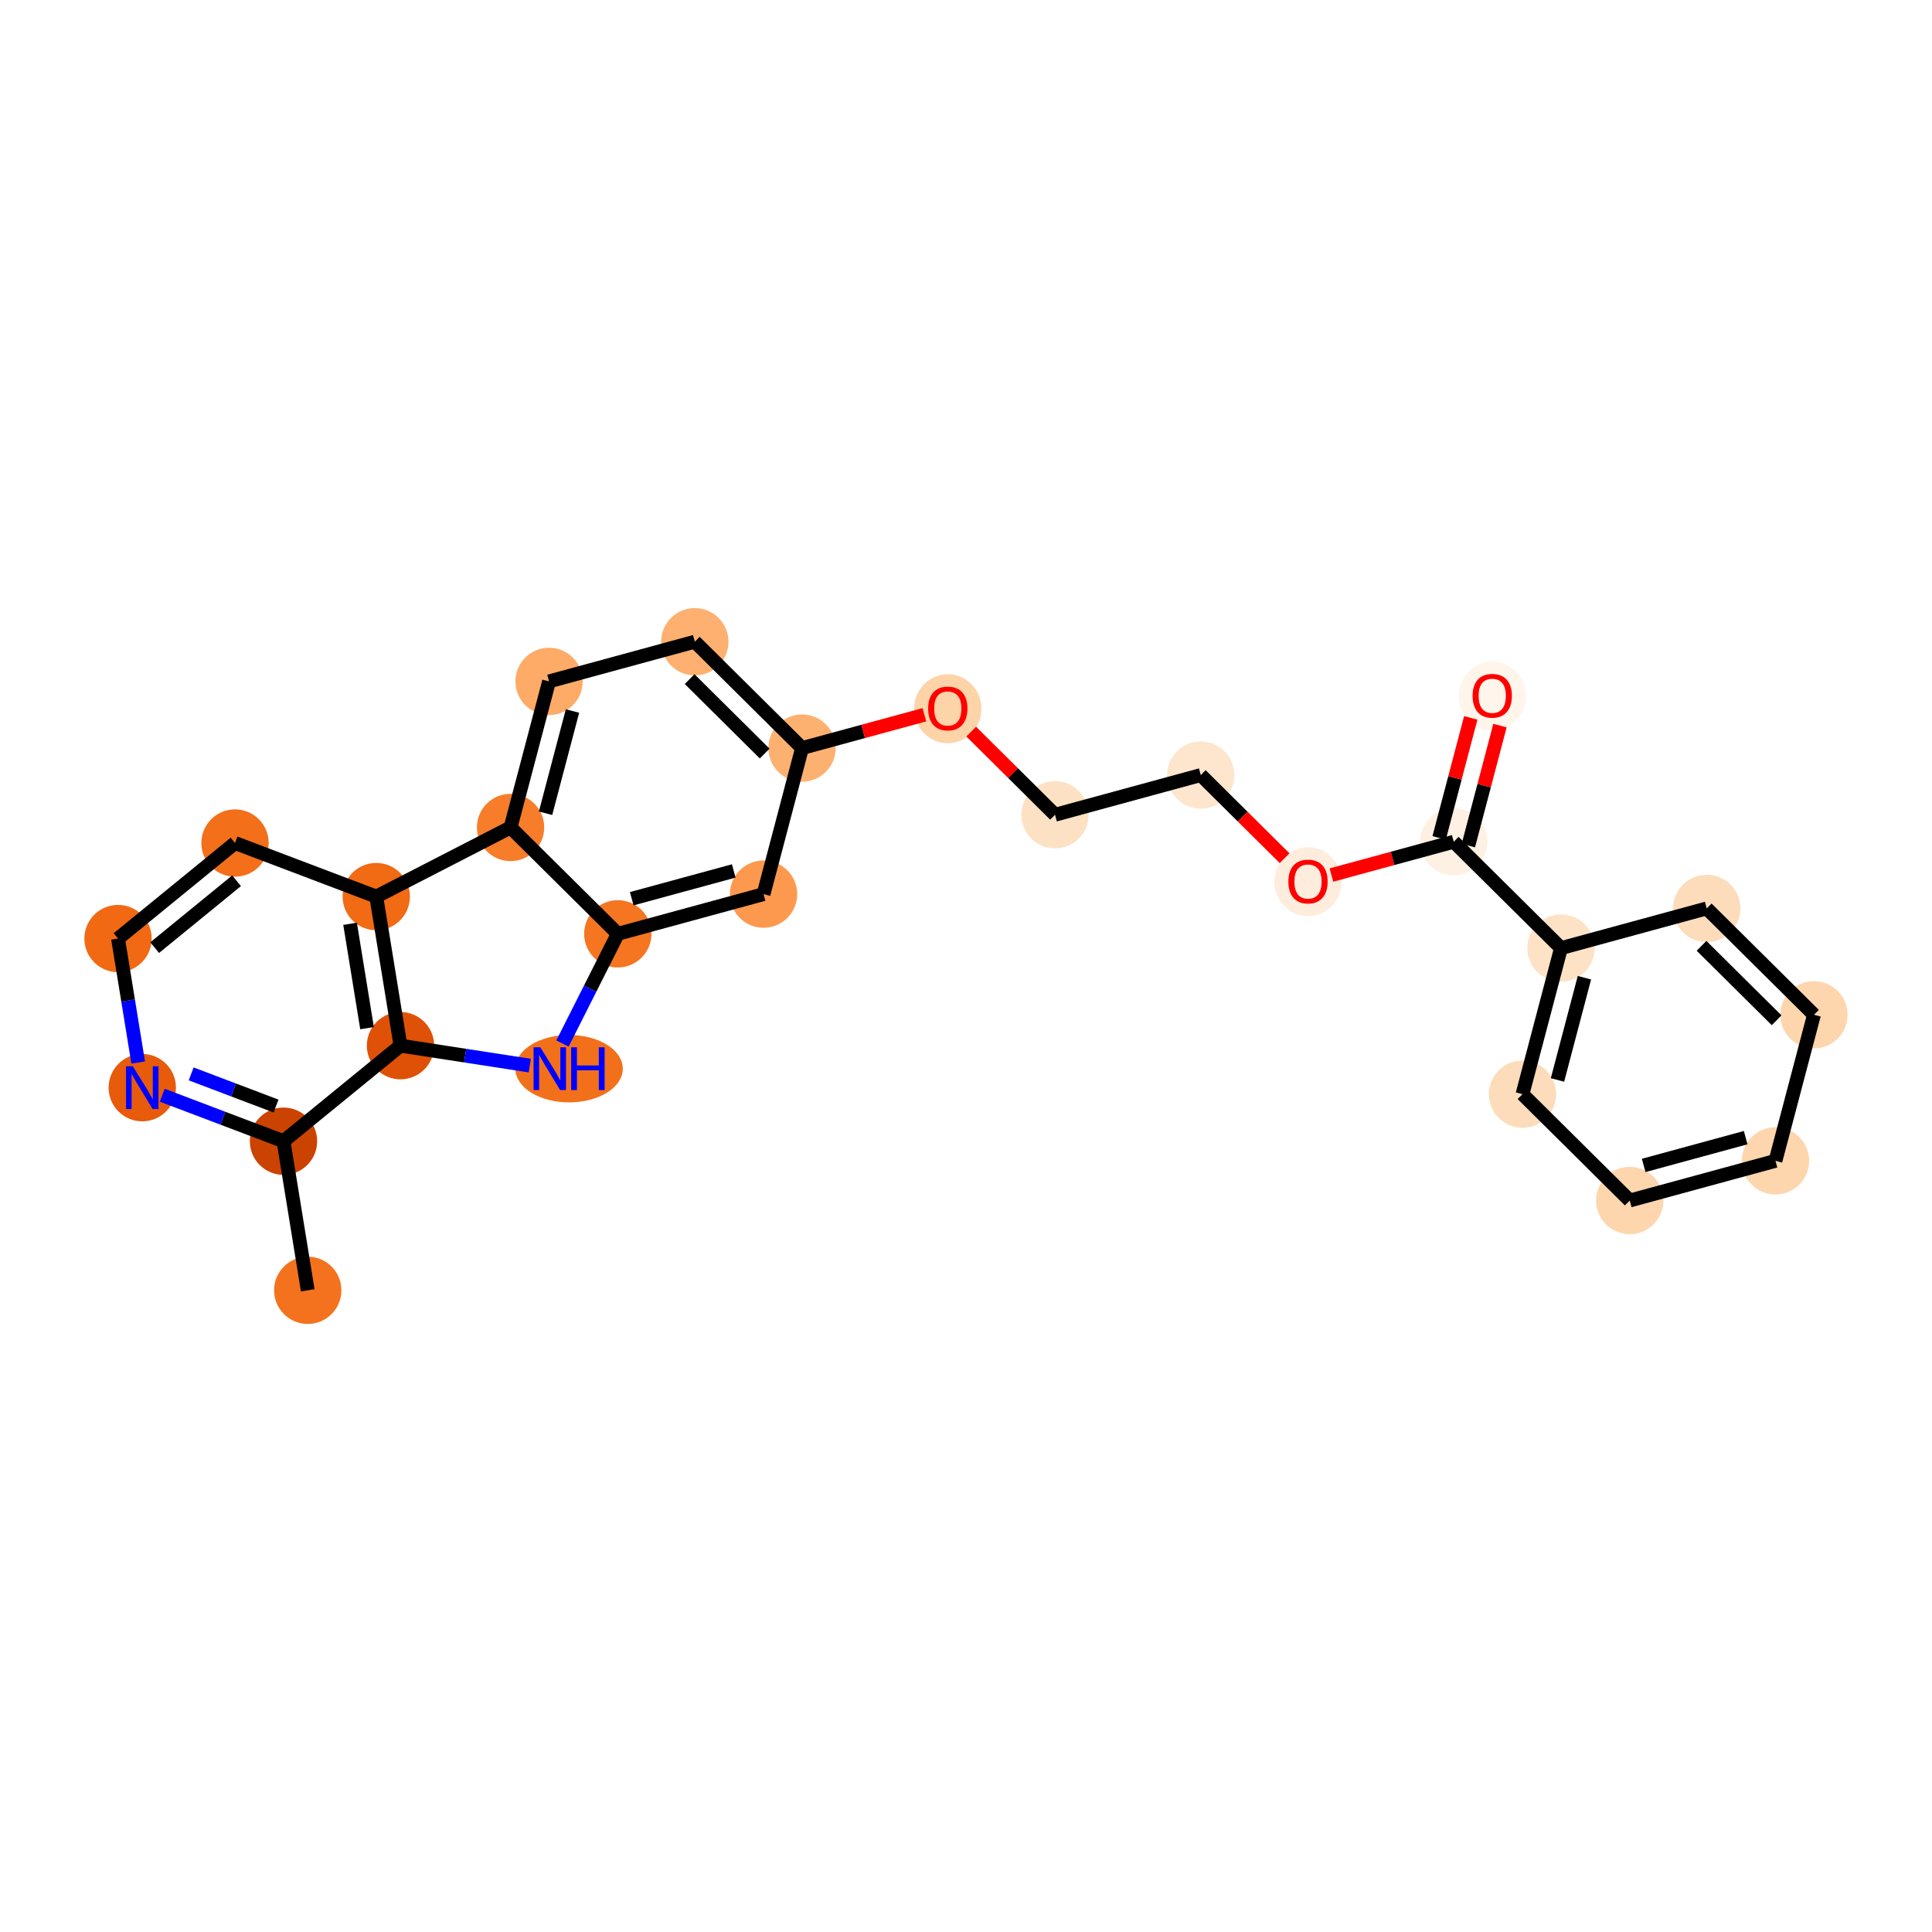 <?xml version='1.0' encoding='iso-8859-1'?>
<svg version='1.1' baseProfile='full'
              xmlns='http://www.w3.org/2000/svg'
                      xmlns:rdkit='http://www.rdkit.org/xml'
                      xmlns:xlink='http://www.w3.org/1999/xlink'
                  xml:space='preserve'
width='280px' height='280px' viewBox='0 0 280 280'>
<!-- END OF HEADER -->
<rect style='opacity:1.0;fill:#FFFFFF;stroke:none' width='280' height='280' x='0' y='0'> </rect>
<ellipse cx='44.6' cy='187' rx='4.378' ry='4.378'  style='fill:#F4721D;fill-rule:evenodd;stroke:#F4721D;stroke-width:1.0px;stroke-linecap:butt;stroke-linejoin:miter;stroke-opacity:1' />
<ellipse cx='41.087' cy='165.392' rx='4.378' ry='4.378'  style='fill:#CB4301;fill-rule:evenodd;stroke:#CB4301;stroke-width:1.0px;stroke-linecap:butt;stroke-linejoin:miter;stroke-opacity:1' />
<ellipse cx='20.619' cy='157.631' rx='4.378' ry='4.384'  style='fill:#E75B0B;fill-rule:evenodd;stroke:#E75B0B;stroke-width:1.0px;stroke-linecap:butt;stroke-linejoin:miter;stroke-opacity:1' />
<ellipse cx='17.105' cy='136.024' rx='4.378' ry='4.378'  style='fill:#F16913;fill-rule:evenodd;stroke:#F16913;stroke-width:1.0px;stroke-linecap:butt;stroke-linejoin:miter;stroke-opacity:1' />
<ellipse cx='34.061' cy='122.178' rx='4.378' ry='4.378'  style='fill:#F36F19;fill-rule:evenodd;stroke:#F36F19;stroke-width:1.0px;stroke-linecap:butt;stroke-linejoin:miter;stroke-opacity:1' />
<ellipse cx='54.53' cy='129.939' rx='4.378' ry='4.378'  style='fill:#F16A14;fill-rule:evenodd;stroke:#F16A14;stroke-width:1.0px;stroke-linecap:butt;stroke-linejoin:miter;stroke-opacity:1' />
<ellipse cx='58.043' cy='151.546' rx='4.378' ry='4.378'  style='fill:#DF5106;fill-rule:evenodd;stroke:#DF5106;stroke-width:1.0px;stroke-linecap:butt;stroke-linejoin:miter;stroke-opacity:1' />
<ellipse cx='82.476' cy='154.882' rx='7.281' ry='4.384'  style='fill:#F3701B;fill-rule:evenodd;stroke:#F3701B;stroke-width:1.0px;stroke-linecap:butt;stroke-linejoin:miter;stroke-opacity:1' />
<ellipse cx='89.537' cy='135.337' rx='4.378' ry='4.378'  style='fill:#F57521;fill-rule:evenodd;stroke:#F57521;stroke-width:1.0px;stroke-linecap:butt;stroke-linejoin:miter;stroke-opacity:1' />
<ellipse cx='110.659' cy='129.584' rx='4.378' ry='4.378'  style='fill:#FD994E;fill-rule:evenodd;stroke:#FD994E;stroke-width:1.0px;stroke-linecap:butt;stroke-linejoin:miter;stroke-opacity:1' />
<ellipse cx='116.238' cy='108.416' rx='4.378' ry='4.378'  style='fill:#FDB171;fill-rule:evenodd;stroke:#FDB171;stroke-width:1.0px;stroke-linecap:butt;stroke-linejoin:miter;stroke-opacity:1' />
<ellipse cx='137.359' cy='102.712' rx='4.378' ry='4.501'  style='fill:#FDD3A8;fill-rule:evenodd;stroke:#FDD3A8;stroke-width:1.0px;stroke-linecap:butt;stroke-linejoin:miter;stroke-opacity:1' />
<ellipse cx='152.902' cy='118.08' rx='4.378' ry='4.378'  style='fill:#FDE1C4;fill-rule:evenodd;stroke:#FDE1C4;stroke-width:1.0px;stroke-linecap:butt;stroke-linejoin:miter;stroke-opacity:1' />
<ellipse cx='174.024' cy='112.327' rx='4.378' ry='4.378'  style='fill:#FEE6CE;fill-rule:evenodd;stroke:#FEE6CE;stroke-width:1.0px;stroke-linecap:butt;stroke-linejoin:miter;stroke-opacity:1' />
<ellipse cx='189.566' cy='127.791' rx='4.378' ry='4.501'  style='fill:#FEEDDD;fill-rule:evenodd;stroke:#FEEDDD;stroke-width:1.0px;stroke-linecap:butt;stroke-linejoin:miter;stroke-opacity:1' />
<ellipse cx='210.688' cy='121.991' rx='4.378' ry='4.378'  style='fill:#FEF0E2;fill-rule:evenodd;stroke:#FEF0E2;stroke-width:1.0px;stroke-linecap:butt;stroke-linejoin:miter;stroke-opacity:1' />
<ellipse cx='216.267' cy='100.871' rx='4.378' ry='4.501'  style='fill:#FFF5EB;fill-rule:evenodd;stroke:#FFF5EB;stroke-width:1.0px;stroke-linecap:butt;stroke-linejoin:miter;stroke-opacity:1' />
<ellipse cx='226.23' cy='137.406' rx='4.378' ry='4.378'  style='fill:#FDE2C6;fill-rule:evenodd;stroke:#FDE2C6;stroke-width:1.0px;stroke-linecap:butt;stroke-linejoin:miter;stroke-opacity:1' />
<ellipse cx='220.651' cy='158.574' rx='4.378' ry='4.378'  style='fill:#FDDCBB;fill-rule:evenodd;stroke:#FDDCBB;stroke-width:1.0px;stroke-linecap:butt;stroke-linejoin:miter;stroke-opacity:1' />
<ellipse cx='236.194' cy='173.99' rx='4.378' ry='4.378'  style='fill:#FDD6AE;fill-rule:evenodd;stroke:#FDD6AE;stroke-width:1.0px;stroke-linecap:butt;stroke-linejoin:miter;stroke-opacity:1' />
<ellipse cx='257.315' cy='168.238' rx='4.378' ry='4.378'  style='fill:#FDD6AE;fill-rule:evenodd;stroke:#FDD6AE;stroke-width:1.0px;stroke-linecap:butt;stroke-linejoin:miter;stroke-opacity:1' />
<ellipse cx='262.895' cy='147.07' rx='4.378' ry='4.378'  style='fill:#FDD6AE;fill-rule:evenodd;stroke:#FDD6AE;stroke-width:1.0px;stroke-linecap:butt;stroke-linejoin:miter;stroke-opacity:1' />
<ellipse cx='247.352' cy='131.654' rx='4.378' ry='4.378'  style='fill:#FDDCBB;fill-rule:evenodd;stroke:#FDDCBB;stroke-width:1.0px;stroke-linecap:butt;stroke-linejoin:miter;stroke-opacity:1' />
<ellipse cx='100.695' cy='93.001' rx='4.378' ry='4.378'  style='fill:#FDB06F;fill-rule:evenodd;stroke:#FDB06F;stroke-width:1.0px;stroke-linecap:butt;stroke-linejoin:miter;stroke-opacity:1' />
<ellipse cx='79.574' cy='98.753' rx='4.378' ry='4.378'  style='fill:#FDAB67;fill-rule:evenodd;stroke:#FDAB67;stroke-width:1.0px;stroke-linecap:butt;stroke-linejoin:miter;stroke-opacity:1' />
<ellipse cx='73.994' cy='119.921' rx='4.378' ry='4.378'  style='fill:#F77D2A;fill-rule:evenodd;stroke:#F77D2A;stroke-width:1.0px;stroke-linecap:butt;stroke-linejoin:miter;stroke-opacity:1' />
<path class='bond-0 atom-0 atom-1' d='M 44.6,187 L 41.087,165.392' style='fill:none;fill-rule:evenodd;stroke:#000000;stroke-width:2.0px;stroke-linecap:butt;stroke-linejoin:miter;stroke-opacity:1' />
<path class='bond-1 atom-1 atom-2' d='M 41.087,165.392 L 32.302,162.061' style='fill:none;fill-rule:evenodd;stroke:#000000;stroke-width:2.0px;stroke-linecap:butt;stroke-linejoin:miter;stroke-opacity:1' />
<path class='bond-1 atom-1 atom-2' d='M 32.302,162.061 L 23.517,158.73' style='fill:none;fill-rule:evenodd;stroke:#0000FF;stroke-width:2.0px;stroke-linecap:butt;stroke-linejoin:miter;stroke-opacity:1' />
<path class='bond-1 atom-1 atom-2' d='M 40.004,160.299 L 33.854,157.967' style='fill:none;fill-rule:evenodd;stroke:#000000;stroke-width:2.0px;stroke-linecap:butt;stroke-linejoin:miter;stroke-opacity:1' />
<path class='bond-1 atom-1 atom-2' d='M 33.854,157.967 L 27.705,155.636' style='fill:none;fill-rule:evenodd;stroke:#0000FF;stroke-width:2.0px;stroke-linecap:butt;stroke-linejoin:miter;stroke-opacity:1' />
<path class='bond-25 atom-6 atom-1' d='M 58.043,151.546 L 41.087,165.392' style='fill:none;fill-rule:evenodd;stroke:#000000;stroke-width:2.0px;stroke-linecap:butt;stroke-linejoin:miter;stroke-opacity:1' />
<path class='bond-2 atom-2 atom-3' d='M 20.026,153.984 L 18.566,145.004' style='fill:none;fill-rule:evenodd;stroke:#0000FF;stroke-width:2.0px;stroke-linecap:butt;stroke-linejoin:miter;stroke-opacity:1' />
<path class='bond-2 atom-2 atom-3' d='M 18.566,145.004 L 17.105,136.024' style='fill:none;fill-rule:evenodd;stroke:#000000;stroke-width:2.0px;stroke-linecap:butt;stroke-linejoin:miter;stroke-opacity:1' />
<path class='bond-3 atom-3 atom-4' d='M 17.105,136.024 L 34.061,122.178' style='fill:none;fill-rule:evenodd;stroke:#000000;stroke-width:2.0px;stroke-linecap:butt;stroke-linejoin:miter;stroke-opacity:1' />
<path class='bond-3 atom-3 atom-4' d='M 22.418,137.338 L 34.287,127.646' style='fill:none;fill-rule:evenodd;stroke:#000000;stroke-width:2.0px;stroke-linecap:butt;stroke-linejoin:miter;stroke-opacity:1' />
<path class='bond-4 atom-4 atom-5' d='M 34.061,122.178 L 54.53,129.939' style='fill:none;fill-rule:evenodd;stroke:#000000;stroke-width:2.0px;stroke-linecap:butt;stroke-linejoin:miter;stroke-opacity:1' />
<path class='bond-5 atom-5 atom-6' d='M 54.53,129.939 L 58.043,151.546' style='fill:none;fill-rule:evenodd;stroke:#000000;stroke-width:2.0px;stroke-linecap:butt;stroke-linejoin:miter;stroke-opacity:1' />
<path class='bond-5 atom-5 atom-6' d='M 50.736,133.883 L 53.195,149.008' style='fill:none;fill-rule:evenodd;stroke:#000000;stroke-width:2.0px;stroke-linecap:butt;stroke-linejoin:miter;stroke-opacity:1' />
<path class='bond-27 atom-25 atom-5' d='M 73.994,119.921 L 54.53,129.939' style='fill:none;fill-rule:evenodd;stroke:#000000;stroke-width:2.0px;stroke-linecap:butt;stroke-linejoin:miter;stroke-opacity:1' />
<path class='bond-6 atom-6 atom-7' d='M 58.043,151.546 L 67.412,152.991' style='fill:none;fill-rule:evenodd;stroke:#000000;stroke-width:2.0px;stroke-linecap:butt;stroke-linejoin:miter;stroke-opacity:1' />
<path class='bond-6 atom-6 atom-7' d='M 67.412,152.991 L 76.78,154.435' style='fill:none;fill-rule:evenodd;stroke:#0000FF;stroke-width:2.0px;stroke-linecap:butt;stroke-linejoin:miter;stroke-opacity:1' />
<path class='bond-7 atom-7 atom-8' d='M 81.518,151.235 L 85.528,143.286' style='fill:none;fill-rule:evenodd;stroke:#0000FF;stroke-width:2.0px;stroke-linecap:butt;stroke-linejoin:miter;stroke-opacity:1' />
<path class='bond-7 atom-7 atom-8' d='M 85.528,143.286 L 89.537,135.337' style='fill:none;fill-rule:evenodd;stroke:#000000;stroke-width:2.0px;stroke-linecap:butt;stroke-linejoin:miter;stroke-opacity:1' />
<path class='bond-8 atom-8 atom-9' d='M 89.537,135.337 L 110.659,129.584' style='fill:none;fill-rule:evenodd;stroke:#000000;stroke-width:2.0px;stroke-linecap:butt;stroke-linejoin:miter;stroke-opacity:1' />
<path class='bond-8 atom-8 atom-9' d='M 91.555,130.249 L 106.34,126.223' style='fill:none;fill-rule:evenodd;stroke:#000000;stroke-width:2.0px;stroke-linecap:butt;stroke-linejoin:miter;stroke-opacity:1' />
<path class='bond-26 atom-25 atom-8' d='M 73.994,119.921 L 89.537,135.337' style='fill:none;fill-rule:evenodd;stroke:#000000;stroke-width:2.0px;stroke-linecap:butt;stroke-linejoin:miter;stroke-opacity:1' />
<path class='bond-9 atom-9 atom-10' d='M 110.659,129.584 L 116.238,108.416' style='fill:none;fill-rule:evenodd;stroke:#000000;stroke-width:2.0px;stroke-linecap:butt;stroke-linejoin:miter;stroke-opacity:1' />
<path class='bond-10 atom-10 atom-11' d='M 116.238,108.416 L 125.102,106.002' style='fill:none;fill-rule:evenodd;stroke:#000000;stroke-width:2.0px;stroke-linecap:butt;stroke-linejoin:miter;stroke-opacity:1' />
<path class='bond-10 atom-10 atom-11' d='M 125.102,106.002 L 133.966,103.588' style='fill:none;fill-rule:evenodd;stroke:#FF0000;stroke-width:2.0px;stroke-linecap:butt;stroke-linejoin:miter;stroke-opacity:1' />
<path class='bond-22 atom-10 atom-23' d='M 116.238,108.416 L 100.695,93.001' style='fill:none;fill-rule:evenodd;stroke:#000000;stroke-width:2.0px;stroke-linecap:butt;stroke-linejoin:miter;stroke-opacity:1' />
<path class='bond-22 atom-10 atom-23' d='M 110.823,109.212 L 99.944,98.421' style='fill:none;fill-rule:evenodd;stroke:#000000;stroke-width:2.0px;stroke-linecap:butt;stroke-linejoin:miter;stroke-opacity:1' />
<path class='bond-11 atom-11 atom-12' d='M 140.753,106.029 L 146.827,112.054' style='fill:none;fill-rule:evenodd;stroke:#FF0000;stroke-width:2.0px;stroke-linecap:butt;stroke-linejoin:miter;stroke-opacity:1' />
<path class='bond-11 atom-11 atom-12' d='M 146.827,112.054 L 152.902,118.08' style='fill:none;fill-rule:evenodd;stroke:#000000;stroke-width:2.0px;stroke-linecap:butt;stroke-linejoin:miter;stroke-opacity:1' />
<path class='bond-12 atom-12 atom-13' d='M 152.902,118.08 L 174.024,112.327' style='fill:none;fill-rule:evenodd;stroke:#000000;stroke-width:2.0px;stroke-linecap:butt;stroke-linejoin:miter;stroke-opacity:1' />
<path class='bond-13 atom-13 atom-14' d='M 174.024,112.327 L 180.098,118.352' style='fill:none;fill-rule:evenodd;stroke:#000000;stroke-width:2.0px;stroke-linecap:butt;stroke-linejoin:miter;stroke-opacity:1' />
<path class='bond-13 atom-13 atom-14' d='M 180.098,118.352 L 186.173,124.377' style='fill:none;fill-rule:evenodd;stroke:#FF0000;stroke-width:2.0px;stroke-linecap:butt;stroke-linejoin:miter;stroke-opacity:1' />
<path class='bond-14 atom-14 atom-15' d='M 192.959,126.819 L 201.824,124.405' style='fill:none;fill-rule:evenodd;stroke:#FF0000;stroke-width:2.0px;stroke-linecap:butt;stroke-linejoin:miter;stroke-opacity:1' />
<path class='bond-14 atom-14 atom-15' d='M 201.824,124.405 L 210.688,121.991' style='fill:none;fill-rule:evenodd;stroke:#000000;stroke-width:2.0px;stroke-linecap:butt;stroke-linejoin:miter;stroke-opacity:1' />
<path class='bond-15 atom-15 atom-16' d='M 212.805,122.548 L 215.096,113.854' style='fill:none;fill-rule:evenodd;stroke:#000000;stroke-width:2.0px;stroke-linecap:butt;stroke-linejoin:miter;stroke-opacity:1' />
<path class='bond-15 atom-15 atom-16' d='M 215.096,113.854 L 217.388,105.159' style='fill:none;fill-rule:evenodd;stroke:#FF0000;stroke-width:2.0px;stroke-linecap:butt;stroke-linejoin:miter;stroke-opacity:1' />
<path class='bond-15 atom-15 atom-16' d='M 208.571,121.433 L 210.863,112.738' style='fill:none;fill-rule:evenodd;stroke:#000000;stroke-width:2.0px;stroke-linecap:butt;stroke-linejoin:miter;stroke-opacity:1' />
<path class='bond-15 atom-15 atom-16' d='M 210.863,112.738 L 213.154,104.043' style='fill:none;fill-rule:evenodd;stroke:#FF0000;stroke-width:2.0px;stroke-linecap:butt;stroke-linejoin:miter;stroke-opacity:1' />
<path class='bond-16 atom-15 atom-17' d='M 210.688,121.991 L 226.23,137.406' style='fill:none;fill-rule:evenodd;stroke:#000000;stroke-width:2.0px;stroke-linecap:butt;stroke-linejoin:miter;stroke-opacity:1' />
<path class='bond-17 atom-17 atom-18' d='M 226.23,137.406 L 220.651,158.574' style='fill:none;fill-rule:evenodd;stroke:#000000;stroke-width:2.0px;stroke-linecap:butt;stroke-linejoin:miter;stroke-opacity:1' />
<path class='bond-17 atom-17 atom-18' d='M 229.627,141.697 L 225.722,156.515' style='fill:none;fill-rule:evenodd;stroke:#000000;stroke-width:2.0px;stroke-linecap:butt;stroke-linejoin:miter;stroke-opacity:1' />
<path class='bond-28 atom-22 atom-17' d='M 247.352,131.654 L 226.23,137.406' style='fill:none;fill-rule:evenodd;stroke:#000000;stroke-width:2.0px;stroke-linecap:butt;stroke-linejoin:miter;stroke-opacity:1' />
<path class='bond-18 atom-18 atom-19' d='M 220.651,158.574 L 236.194,173.99' style='fill:none;fill-rule:evenodd;stroke:#000000;stroke-width:2.0px;stroke-linecap:butt;stroke-linejoin:miter;stroke-opacity:1' />
<path class='bond-19 atom-19 atom-20' d='M 236.194,173.99 L 257.315,168.238' style='fill:none;fill-rule:evenodd;stroke:#000000;stroke-width:2.0px;stroke-linecap:butt;stroke-linejoin:miter;stroke-opacity:1' />
<path class='bond-19 atom-19 atom-20' d='M 238.212,168.903 L 252.997,164.876' style='fill:none;fill-rule:evenodd;stroke:#000000;stroke-width:2.0px;stroke-linecap:butt;stroke-linejoin:miter;stroke-opacity:1' />
<path class='bond-20 atom-20 atom-21' d='M 257.315,168.238 L 262.895,147.07' style='fill:none;fill-rule:evenodd;stroke:#000000;stroke-width:2.0px;stroke-linecap:butt;stroke-linejoin:miter;stroke-opacity:1' />
<path class='bond-21 atom-21 atom-22' d='M 262.895,147.07 L 247.352,131.654' style='fill:none;fill-rule:evenodd;stroke:#000000;stroke-width:2.0px;stroke-linecap:butt;stroke-linejoin:miter;stroke-opacity:1' />
<path class='bond-21 atom-21 atom-22' d='M 257.48,147.866 L 246.6,137.075' style='fill:none;fill-rule:evenodd;stroke:#000000;stroke-width:2.0px;stroke-linecap:butt;stroke-linejoin:miter;stroke-opacity:1' />
<path class='bond-23 atom-23 atom-24' d='M 100.695,93.001 L 79.574,98.753' style='fill:none;fill-rule:evenodd;stroke:#000000;stroke-width:2.0px;stroke-linecap:butt;stroke-linejoin:miter;stroke-opacity:1' />
<path class='bond-24 atom-24 atom-25' d='M 79.574,98.753 L 73.994,119.921' style='fill:none;fill-rule:evenodd;stroke:#000000;stroke-width:2.0px;stroke-linecap:butt;stroke-linejoin:miter;stroke-opacity:1' />
<path class='bond-24 atom-24 atom-25' d='M 82.97,103.044 L 79.065,117.862' style='fill:none;fill-rule:evenodd;stroke:#000000;stroke-width:2.0px;stroke-linecap:butt;stroke-linejoin:miter;stroke-opacity:1' />
<path  class='atom-2' d='M 19.248 154.531
L 21.28 157.815
Q 21.481 158.139, 21.805 158.726
Q 22.129 159.312, 22.146 159.347
L 22.146 154.531
L 22.97 154.531
L 22.97 160.731
L 22.12 160.731
L 19.94 157.141
Q 19.686 156.72, 19.415 156.239
Q 19.152 155.757, 19.073 155.608
L 19.073 160.731
L 18.267 160.731
L 18.267 154.531
L 19.248 154.531
' fill='#0000FF'/>
<path  class='atom-7' d='M 78.308 151.782
L 80.34 155.066
Q 80.541 155.39, 80.865 155.977
Q 81.189 156.563, 81.207 156.598
L 81.207 151.782
L 82.03 151.782
L 82.03 157.982
L 81.18 157.982
L 79 154.392
Q 78.746 153.972, 78.475 153.49
Q 78.212 153.008, 78.133 152.859
L 78.133 157.982
L 77.328 157.982
L 77.328 151.782
L 78.308 151.782
' fill='#0000FF'/>
<path  class='atom-7' d='M 82.774 151.782
L 83.615 151.782
L 83.615 154.418
L 86.784 154.418
L 86.784 151.782
L 87.625 151.782
L 87.625 157.982
L 86.784 157.982
L 86.784 155.119
L 83.615 155.119
L 83.615 157.982
L 82.774 157.982
L 82.774 151.782
' fill='#0000FF'/>
<path  class='atom-11' d='M 134.514 102.681
Q 134.514 101.193, 135.249 100.361
Q 135.985 99.529, 137.359 99.529
Q 138.734 99.529, 139.47 100.361
Q 140.205 101.193, 140.205 102.681
Q 140.205 104.187, 139.461 105.046
Q 138.717 105.895, 137.359 105.895
Q 135.993 105.895, 135.249 105.046
Q 134.514 104.196, 134.514 102.681
M 137.359 105.194
Q 138.305 105.194, 138.813 104.564
Q 139.33 103.925, 139.33 102.681
Q 139.33 101.464, 138.813 100.851
Q 138.305 100.23, 137.359 100.23
Q 136.414 100.23, 135.897 100.843
Q 135.389 101.455, 135.389 102.681
Q 135.389 103.934, 135.897 104.564
Q 136.414 105.194, 137.359 105.194
' fill='#FF0000'/>
<path  class='atom-14' d='M 186.72 127.76
Q 186.72 126.272, 187.456 125.44
Q 188.191 124.608, 189.566 124.608
Q 190.941 124.608, 191.676 125.44
Q 192.412 126.272, 192.412 127.76
Q 192.412 129.267, 191.668 130.125
Q 190.923 130.974, 189.566 130.974
Q 188.2 130.974, 187.456 130.125
Q 186.72 129.275, 186.72 127.76
M 189.566 130.273
Q 190.512 130.273, 191.02 129.643
Q 191.536 129.004, 191.536 127.76
Q 191.536 126.543, 191.02 125.93
Q 190.512 125.309, 189.566 125.309
Q 188.62 125.309, 188.104 125.922
Q 187.596 126.535, 187.596 127.76
Q 187.596 129.013, 188.104 129.643
Q 188.62 130.273, 189.566 130.273
' fill='#FF0000'/>
<path  class='atom-16' d='M 213.421 100.84
Q 213.421 99.351, 214.157 98.519
Q 214.892 97.688, 216.267 97.688
Q 217.642 97.688, 218.377 98.519
Q 219.113 99.351, 219.113 100.84
Q 219.113 102.346, 218.368 103.204
Q 217.624 104.054, 216.267 104.054
Q 214.901 104.054, 214.157 103.204
Q 213.421 102.355, 213.421 100.84
M 216.267 103.353
Q 217.213 103.353, 217.721 102.723
Q 218.237 102.083, 218.237 100.84
Q 218.237 99.623, 217.721 99.01
Q 217.213 98.388, 216.267 98.388
Q 215.321 98.388, 214.805 99.001
Q 214.297 99.614, 214.297 100.84
Q 214.297 102.092, 214.805 102.723
Q 215.321 103.353, 216.267 103.353
' fill='#FF0000'/>
</svg>
